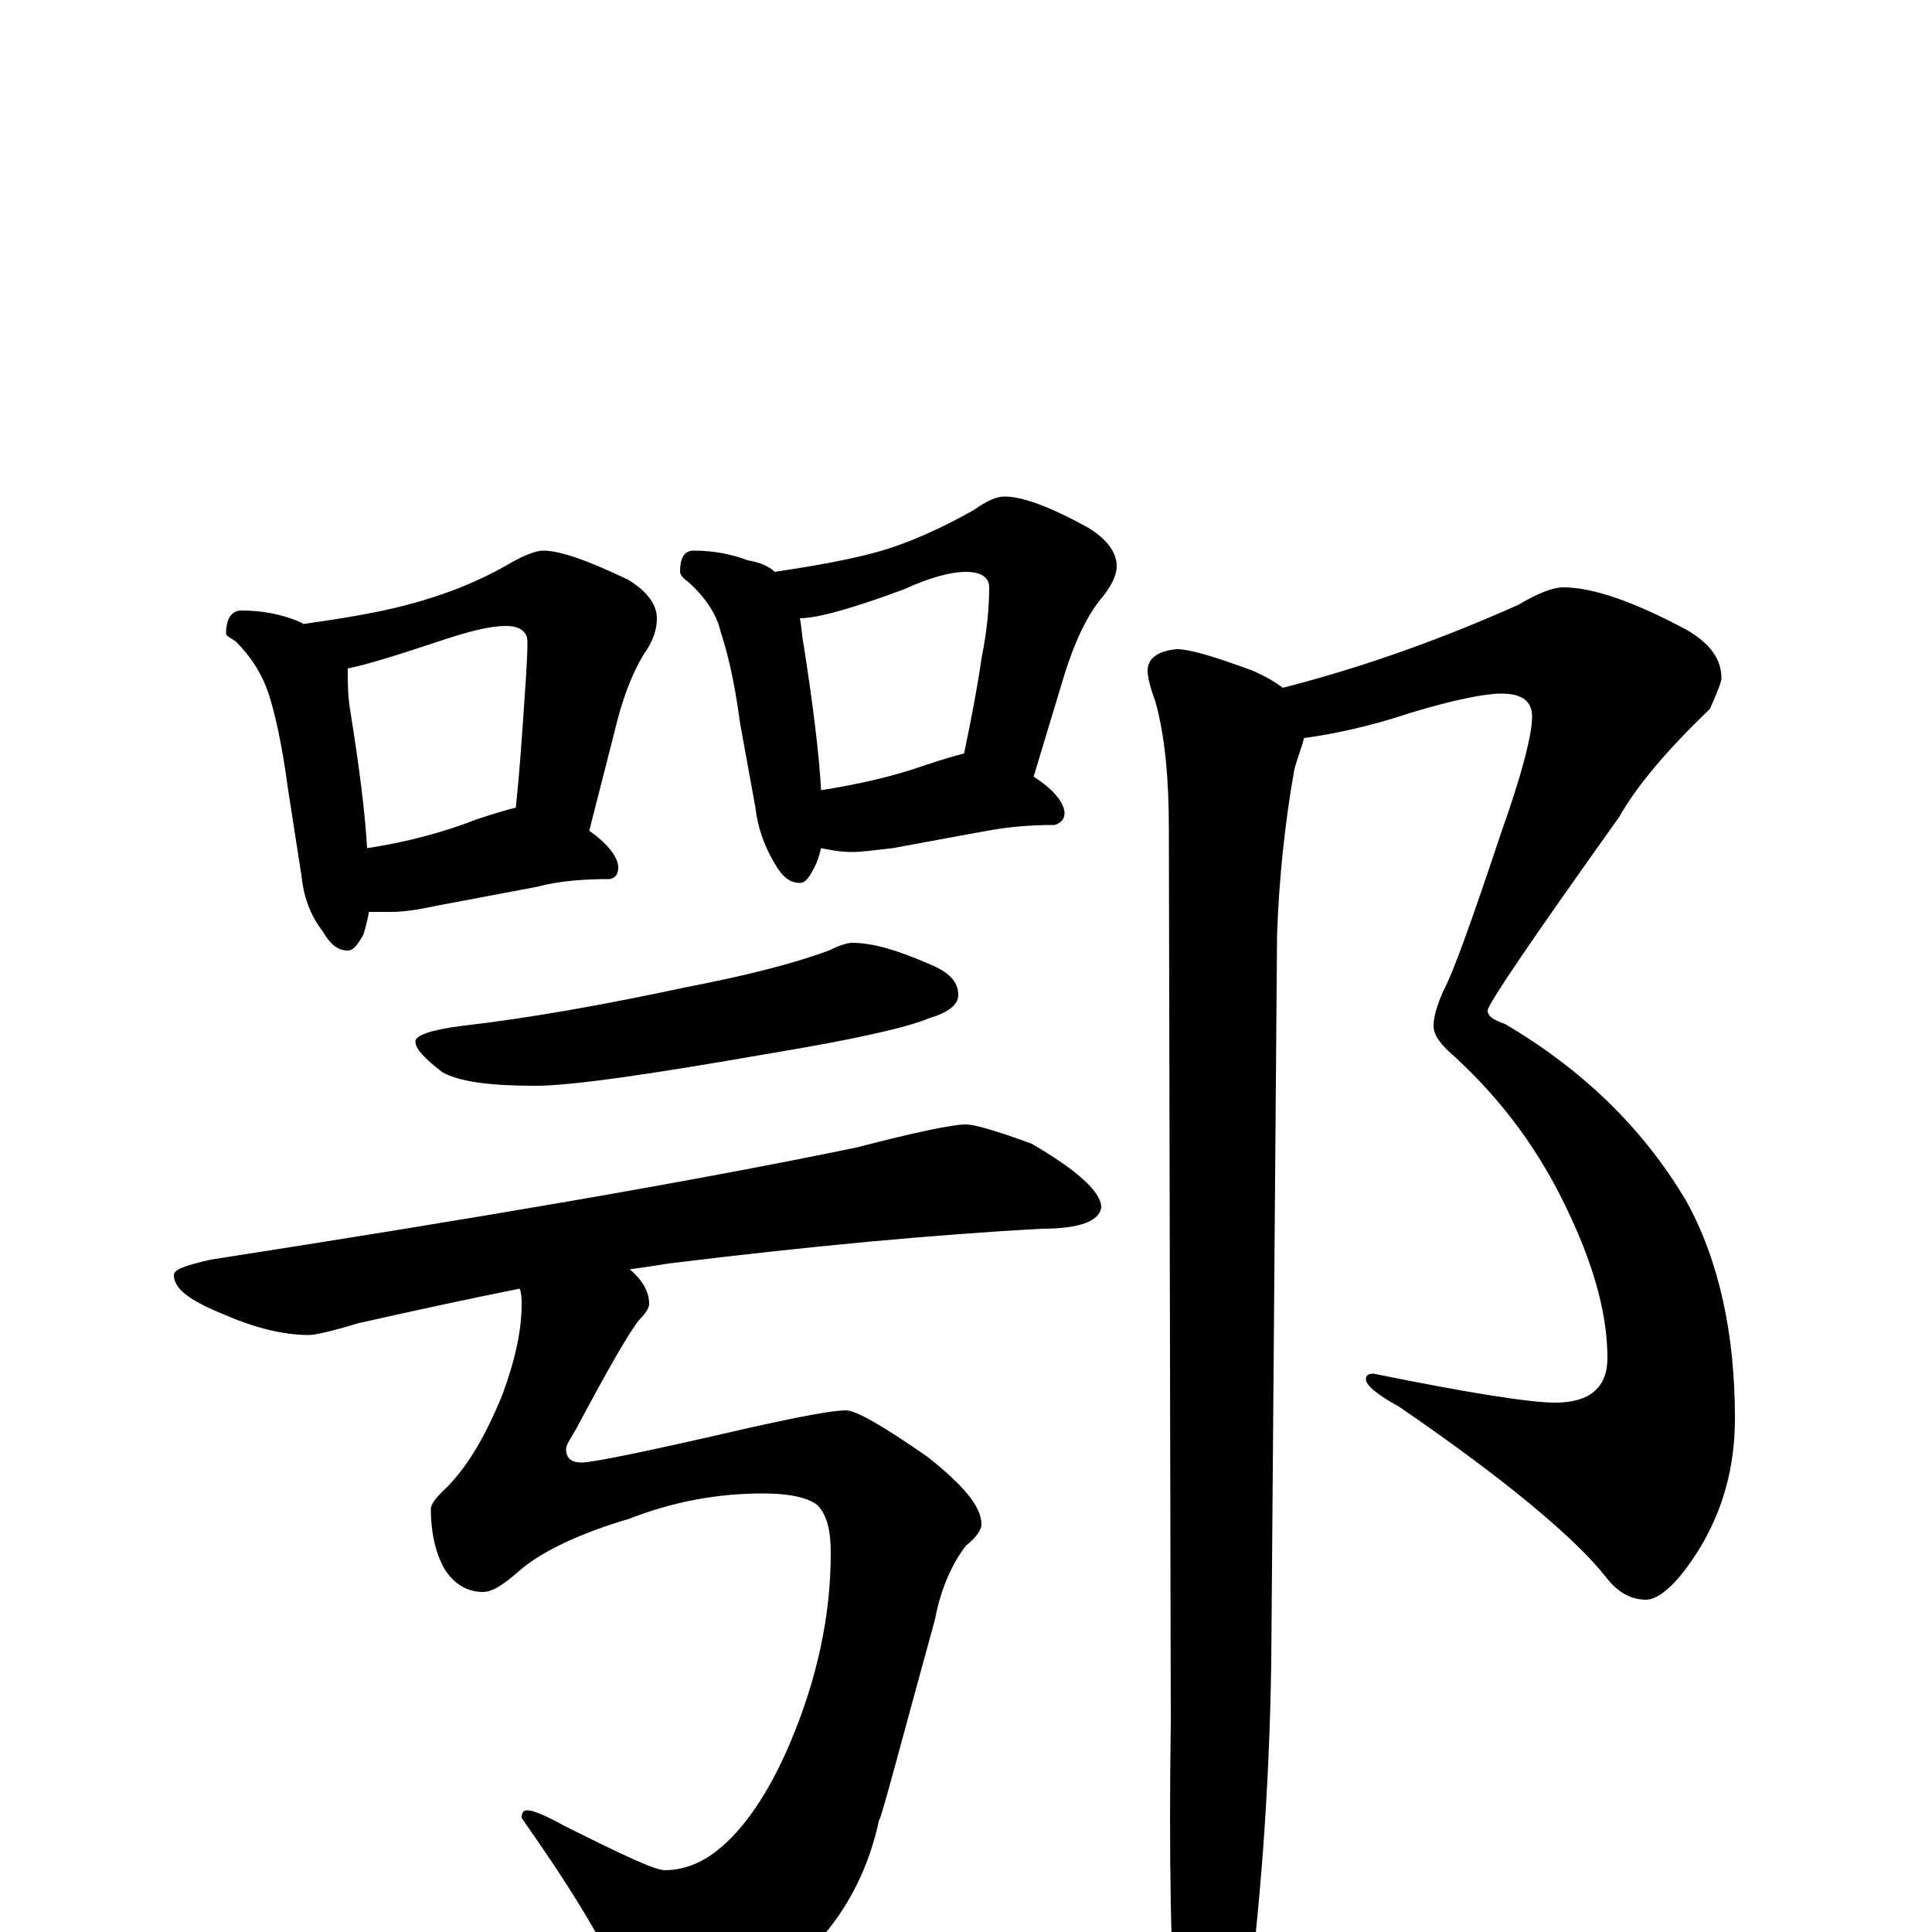 <?xml version="1.0" encoding="utf-8" ?>
<!DOCTYPE svg PUBLIC "-//W3C//DTD SVG 1.1//EN" "http://www.w3.org/Graphics/SVG/1.1/DTD/svg11.dtd">
<svg version="1.1" id="Layer_1" xmlns="http://www.w3.org/2000/svg" xmlns:xlink="http://www.w3.org/1999/xlink" x="0px" y="145px" width="1000px" height="1000px" viewBox="0 0 1000 1000" enable-background="new 0 0 1000 1000" xml:space="preserve">
<g id="Layer_1">
<path id="glyph" transform="matrix(1 0 0 -1 0 1000)" d="M125,684C136,684 145,682 153,679C155,678 156,678 157,677C178,680 196,683 211,687C230,692 248,699 265,709C272,713 278,715 281,715C290,715 304,710 325,700C335,694 340,687 340,680C340,674 338,668 333,661C327,651 322,638 318,621l-13,-51C315,563 320,556 320,551C320,548 319,546 316,545C302,545 289,544 278,541l-53,-10C216,529 208,528 203,528C198,528 194,528 191,528C190,523 189,519 188,516C185,511 183,508 180,508C175,508 171,511 167,518C160,527 157,537 156,547l-7,45C146,615 142,632 139,641C136,650 131,659 122,668C119,670 117,671 117,672C117,680 120,684 125,684M190,561C210,564 229,569 247,576C256,579 263,581 267,582C269,601 270,617 271,631C272,646 273,658 273,668C273,673 269,676 262,676C253,676 242,673 227,668C206,661 190,656 180,654C180,647 180,641 181,634C186,603 189,579 190,561M359,715C370,715 379,713 387,710C393,709 398,707 401,704C421,707 438,710 453,714C471,719 488,727 504,736C511,741 516,743 520,743C529,743 543,738 563,727C573,721 578,714 578,707C578,702 575,696 569,689C562,680 556,667 551,651l-16,-53C546,591 551,584 551,579C551,576 549,574 546,573C533,573 522,572 511,570l-49,-9C453,560 446,559 441,559C435,559 430,560 425,561C424,557 423,554 422,552C419,546 417,543 414,543C409,543 405,546 401,553C395,563 392,573 391,582l-8,44C380,649 376,664 373,673C371,682 365,691 356,699C353,701 352,703 352,704C352,711 354,715 359,715M425,591C444,594 462,598 479,604C488,607 495,609 499,610C503,629 506,645 508,659C511,674 512,686 512,696C512,701 508,704 500,704C492,704 481,701 468,695C441,685 423,680 414,680C415,675 415,671 416,666C421,634 424,609 425,591M441,512C452,512 465,508 481,501C491,497 496,492 496,485C496,480 491,476 481,473C469,468 442,462 400,455C337,444 296,438 277,438C254,438 238,440 229,445C220,452 215,457 215,461C215,464 223,467 239,469C274,473 313,480 355,489C386,495 410,501 429,508C435,511 439,512 441,512M500,418C504,418 515,415 534,408C558,394 570,383 570,375C569,368 559,364 539,364C484,361 419,355 346,346C340,345 333,344 326,343C333,337 336,331 336,325C336,323 334,320 331,317C326,311 315,292 298,260C295,255 293,252 293,250C293,245 296,243 301,243C307,243 336,249 388,261C415,267 431,270 438,270C443,270 457,262 480,246C499,231 508,220 508,211C508,208 505,204 500,200C493,191 487,178 484,162C465,93 456,58 455,58C448,25 431,-2 405,-22C381,-38 361,-46 344,-46C336,-46 329,-40 323,-29C312,-4 294,25 270,59C270,62 271,63 273,63C276,63 283,60 292,55C322,40 339,32 344,32C353,32 362,35 371,42C385,53 398,72 409,98C423,131 430,164 430,196C430,208 428,216 423,221C418,225 408,227 395,227C372,227 349,223 326,214C299,206 281,197 270,188C261,180 255,176 250,176C242,176 235,180 230,188C225,197 223,208 223,219C223,221 225,224 229,228C241,239 251,256 260,278C267,297 270,312 270,325C270,328 270,330 269,333C244,328 216,322 185,315C172,311 163,309 160,309C146,309 131,313 115,320C98,327 90,333 90,340C90,343 96,345 109,348C244,369 356,388 443,406C474,414 493,418 500,418M809,696C824,696 845,689 873,674C885,667 891,659 891,649C891,647 889,642 885,633C863,612 847,593 838,577C793,514 770,480 770,477C770,474 773,472 779,470C818,447 850,417 873,378C890,347 898,309 898,266C898,241 892,219 880,199C869,181 859,172 852,172C844,172 837,176 831,184C816,203 781,233 724,272C713,278 707,283 707,286C707,288 708,289 711,289C760,279 792,274 805,274C823,274 832,282 832,297C832,318 826,342 813,370C798,403 778,430 753,453C746,459 742,464 742,469C742,474 744,480 747,487C752,496 762,524 777,569C788,600 793,620 793,629C793,637 788,641 777,641C769,641 753,638 730,631C709,624 690,620 675,618C674,614 672,609 670,602C665,574 662,545 661,516l-3,-376C657,71 652,10 645,-43C638,-74 631,-89 625,-89C618,-89 613,-79 609,-58C606,-17 605,38 606,109l-1,462C605,597 603,619 598,637C595,645 594,650 594,653C594,659 599,663 609,664C616,664 629,660 648,653C655,650 660,647 664,644C707,655 748,670 786,687C796,693 804,696 809,696z"/>
</g>
</svg>
